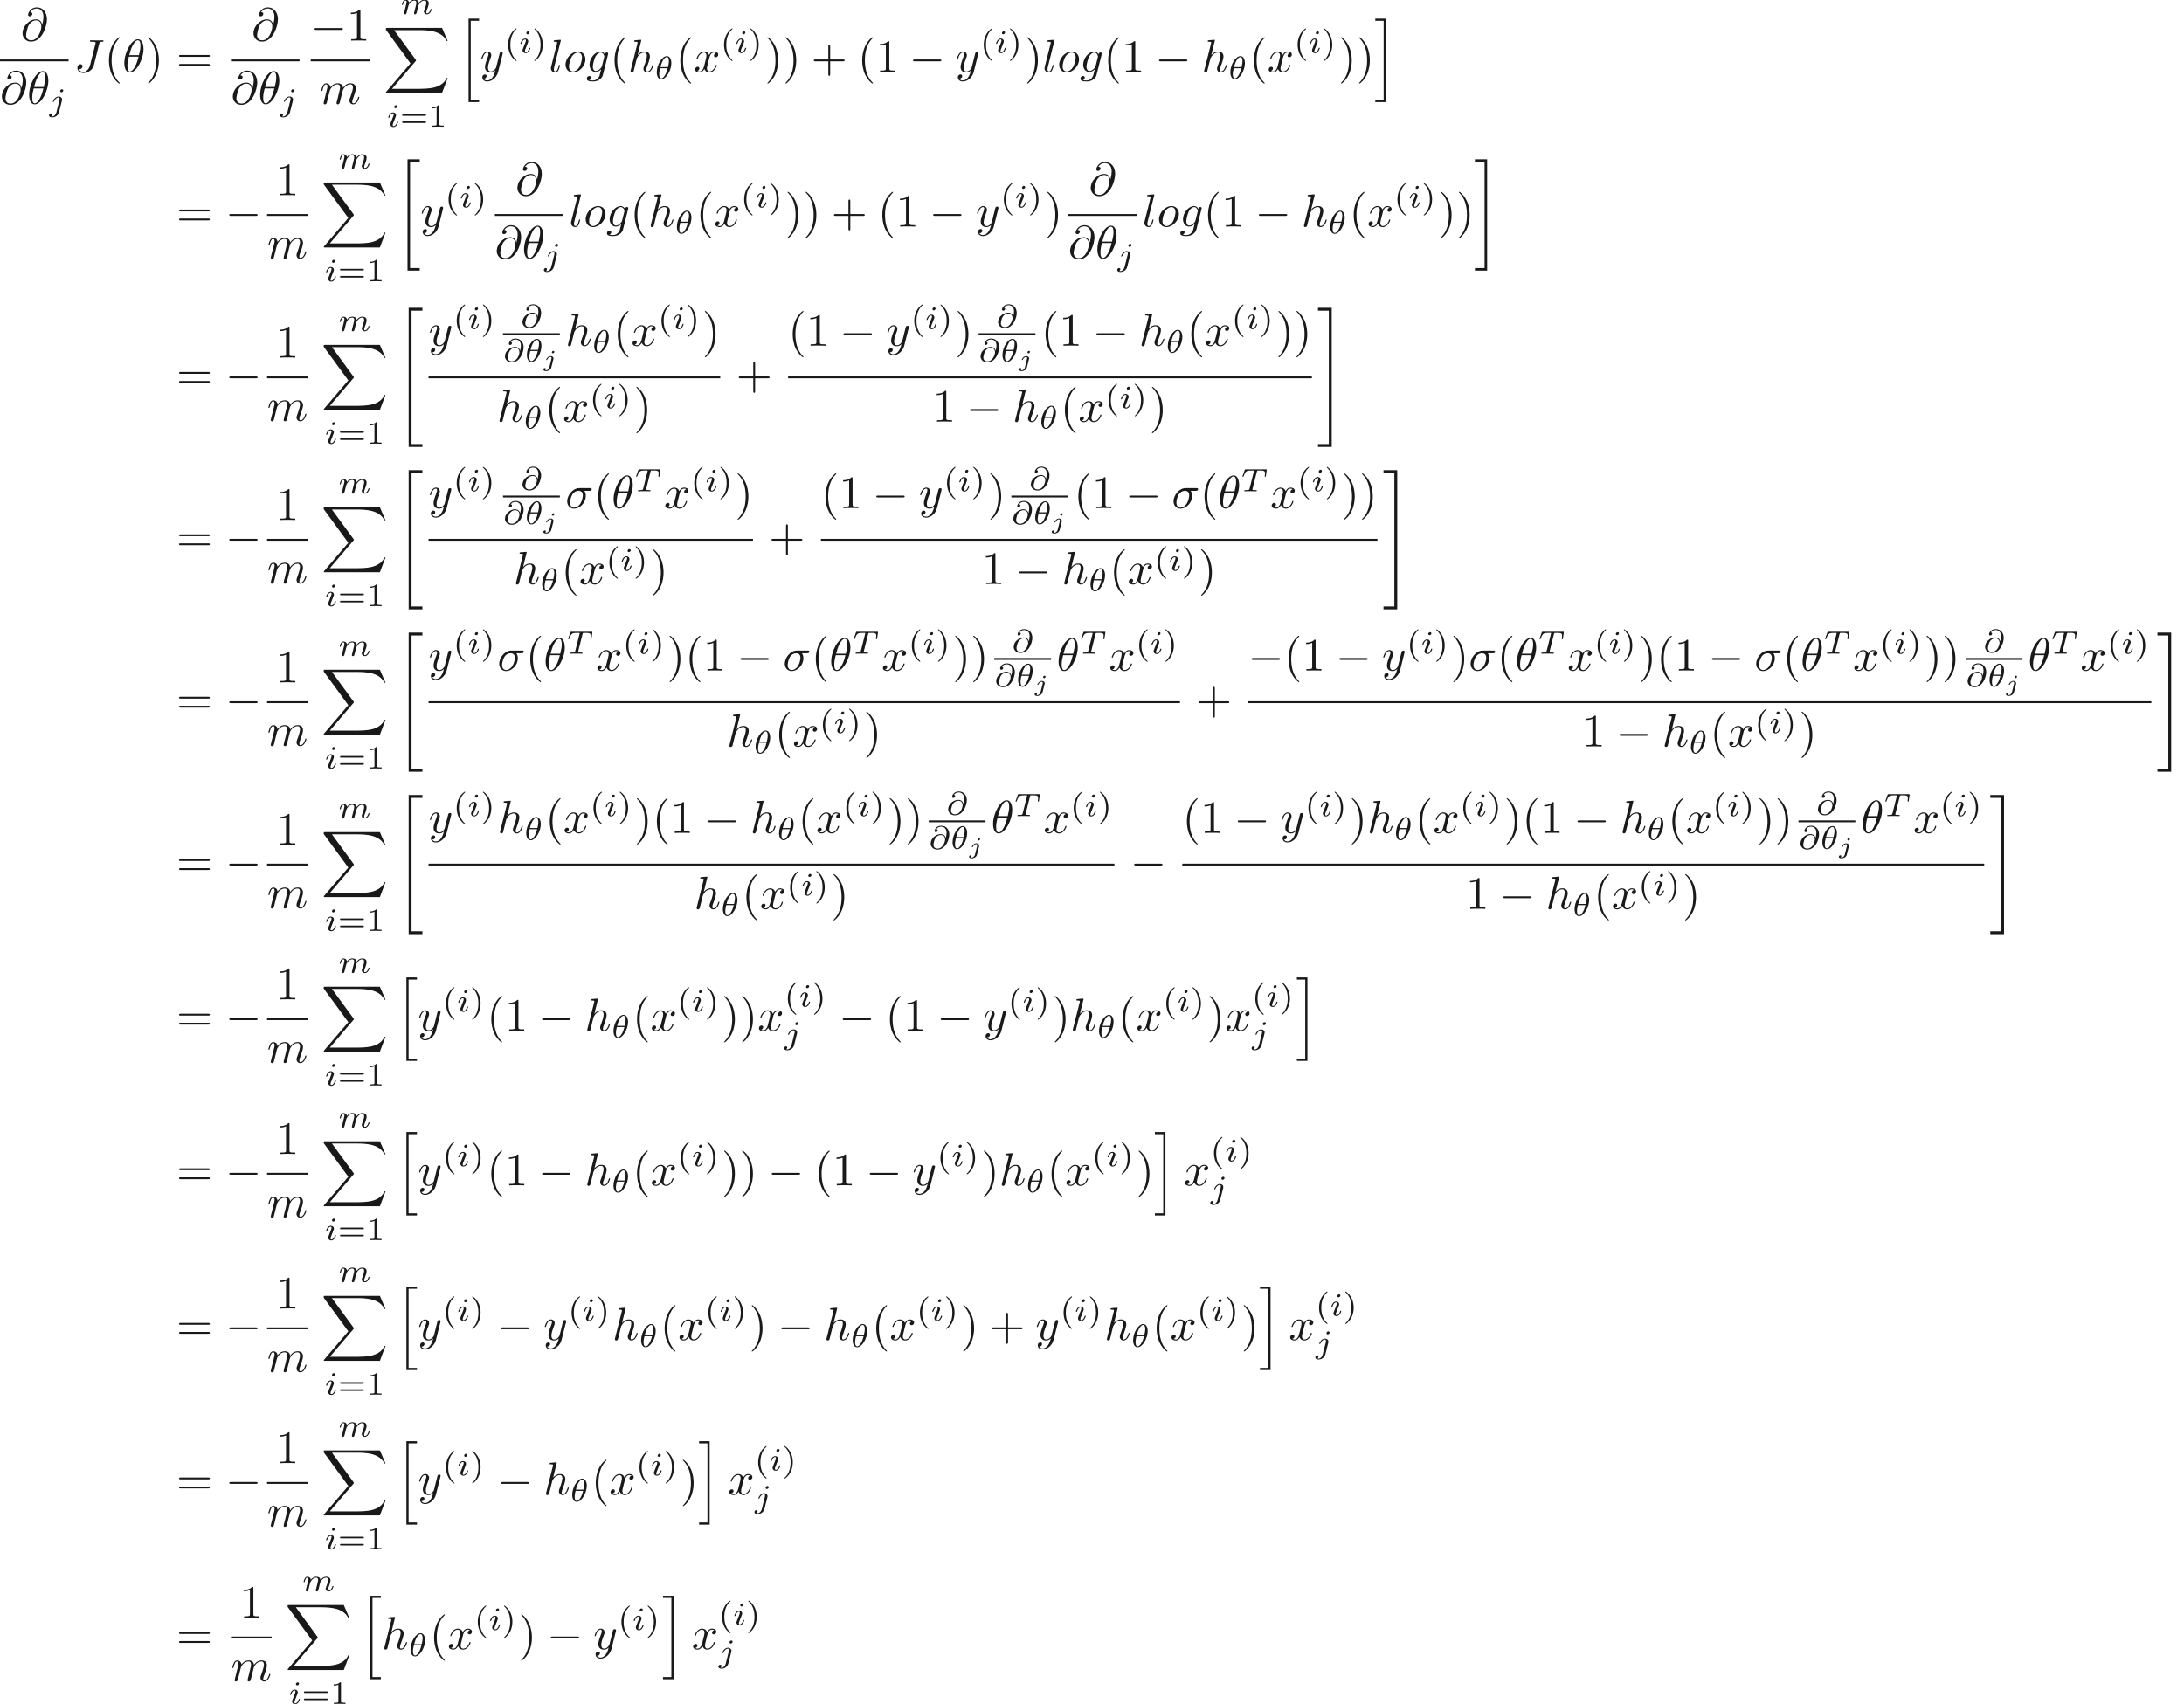 <ns0:svg xmlns:ns0="http://www.w3.org/2000/svg" xmlns:ns1="http://www.w3.org/1999/xlink" height="365.809pt" readme2tex:offset="0" version="1.1" viewBox="-70.804 -50.082 468.782 365.809" width="468.782pt" xmlns:readme2tex="http://github.com/leegao/readme2tex/">
<ns0:defs>
<ns0:path d="M2.476 -5.23C1.151 -4.296 0.802 -2.817 0.802 -1.75C0.802 -0.767 1.095 0.76 2.476 1.736C2.532 1.736 2.615 1.736 2.615 1.653C2.615 1.611 2.594 1.597 2.545 1.548C1.618 0.711 1.276 -0.474 1.276 -1.743C1.276 -3.626 1.995 -4.547 2.566 -5.063C2.594 -5.091 2.615 -5.112 2.615 -5.147C2.615 -5.23 2.532 -5.23 2.476 -5.23Z" id="g5-40" />
<ns0:path d="M0.628 -5.23C0.579 -5.23 0.495 -5.23 0.495 -5.147C0.495 -5.112 0.516 -5.091 0.558 -5.042C1.158 -4.491 1.827 -3.55 1.827 -1.75C1.827 -0.293 1.374 0.809 0.621 1.492C0.502 1.611 0.495 1.618 0.495 1.653S0.516 1.736 0.586 1.736C0.669 1.736 1.332 1.276 1.792 0.404C2.099 -0.174 2.301 -0.928 2.301 -1.743C2.301 -2.727 2.008 -4.254 0.628 -5.23Z" id="g5-41" />
<ns0:path d="M2.336 -4.435C2.336 -4.624 2.322 -4.631 2.127 -4.631C1.681 -4.191 1.046 -4.184 0.76 -4.184V-3.933C0.928 -3.933 1.388 -3.933 1.771 -4.129V-0.572C1.771 -0.342 1.771 -0.251 1.074 -0.251H0.809V0C0.934 -0.007 1.792 -0.028 2.05 -0.028C2.267 -0.028 3.145 -0.007 3.299 0V-0.251H3.034C2.336 -0.251 2.336 -0.342 2.336 -0.572V-4.435Z" id="g5-49" />
<ns0:path d="M5.356 -2.343C5.461 -2.343 5.621 -2.343 5.621 -2.518C5.621 -2.685 5.454 -2.685 5.363 -2.685H0.746C0.656 -2.685 0.488 -2.685 0.488 -2.518C0.488 -2.343 0.649 -2.343 0.753 -2.343H5.356ZM5.363 -0.809C5.454 -0.809 5.621 -0.809 5.621 -0.976C5.621 -1.151 5.461 -1.151 5.356 -1.151H0.753C0.649 -1.151 0.488 -1.151 0.488 -0.976C0.488 -0.809 0.656 -0.809 0.746 -0.809H5.363Z" id="g5-61" />
<ns0:path d="M2.491 23.502H5.111V22.954H3.039V0.149H5.111V-0.399H2.491V23.502Z" id="g6-20" />
<ns0:path d="M2.212 22.954H0.139V23.502H2.76V-0.399H0.139V0.149H2.212V22.954Z" id="g6-21" />
<ns0:path d="M2.74 29.479H5.689V28.862H3.357V0.219H5.689V-0.399H2.74V29.479Z" id="g6-34" />
<ns0:path d="M2.441 28.862H0.11V29.479H3.059V-0.399H0.11V0.219H2.441V28.862Z" id="g6-35" />
<ns0:path d="M12.613 13.948L13.818 10.76H13.569C13.181 11.796 12.125 12.473 10.979 12.772C10.77 12.822 9.793 13.081 7.88 13.081H1.873L6.944 7.133C7.014 7.054 7.034 7.024 7.034 6.974C7.034 6.954 7.034 6.924 6.964 6.824L2.321 0.478H7.781C9.116 0.478 10.022 0.618 10.112 0.638C10.65 0.717 11.517 0.887 12.304 1.385C12.553 1.544 13.23 1.993 13.569 2.8H13.818L12.613 0H0.837C0.608 0 0.598 0.01 0.568 0.07C0.558 0.1 0.558 0.289 0.558 0.399L5.828 7.611L0.667 13.659C0.568 13.778 0.568 13.828 0.568 13.838C0.568 13.948 0.658 13.948 0.837 13.948H12.613Z" id="g6-88" />
<ns0:path d="M2.252 17.524H4.513V17.056H2.72V0.07H4.513V-0.399H2.252V17.524Z" id="g6-104" />
<ns0:path d="M1.973 17.056H0.179V17.524H2.441V-0.399H0.179V0.07H1.973V17.056Z" id="g6-105" />
<ns0:path d="M3.298 2.391C3.298 2.361 3.298 2.341 3.128 2.172C1.883 0.917 1.564 -0.966 1.564 -2.491C1.564 -4.224 1.943 -5.958 3.168 -7.203C3.298 -7.323 3.298 -7.342 3.298 -7.372C3.298 -7.442 3.258 -7.472 3.198 -7.472C3.098 -7.472 2.202 -6.795 1.614 -5.529C1.106 -4.433 0.986 -3.328 0.986 -2.491C0.986 -1.714 1.096 -0.508 1.644 0.618C2.242 1.843 3.098 2.491 3.198 2.491C3.258 2.491 3.298 2.461 3.298 2.391Z" id="g4-40" />
<ns0:path d="M2.879 -2.491C2.879 -3.268 2.77 -4.473 2.222 -5.599C1.624 -6.824 0.767 -7.472 0.667 -7.472C0.608 -7.472 0.568 -7.432 0.568 -7.372C0.568 -7.342 0.568 -7.323 0.757 -7.143C1.733 -6.157 2.301 -4.573 2.301 -2.491C2.301 -0.787 1.933 0.966 0.697 2.222C0.568 2.341 0.568 2.361 0.568 2.391C0.568 2.451 0.608 2.491 0.667 2.491C0.767 2.491 1.664 1.813 2.252 0.548C2.76 -0.548 2.879 -1.654 2.879 -2.491Z" id="g4-41" />
<ns0:path d="M4.075 -2.291H6.854C6.994 -2.291 7.183 -2.291 7.183 -2.491S6.994 -2.69 6.854 -2.69H4.075V-5.479C4.075 -5.619 4.075 -5.808 3.875 -5.808S3.676 -5.619 3.676 -5.479V-2.69H0.887C0.747 -2.69 0.558 -2.69 0.558 -2.491S0.747 -2.291 0.887 -2.291H3.676V0.498C3.676 0.638 3.676 0.827 3.875 0.827S4.075 0.638 4.075 0.498V-2.291Z" id="g4-43" />
<ns0:path d="M2.929 -6.376C2.929 -6.615 2.929 -6.635 2.7 -6.635C2.082 -5.998 1.205 -5.998 0.887 -5.998V-5.689C1.086 -5.689 1.674 -5.689 2.192 -5.948V-0.787C2.192 -0.428 2.162 -0.309 1.265 -0.309H0.946V0C1.295 -0.03 2.162 -0.03 2.56 -0.03S3.826 -0.03 4.174 0V-0.309H3.856C2.959 -0.309 2.929 -0.418 2.929 -0.787V-6.376Z" id="g4-49" />
<ns0:path d="M6.844 -3.258C6.994 -3.258 7.183 -3.258 7.183 -3.457S6.994 -3.656 6.854 -3.656H0.887C0.747 -3.656 0.558 -3.656 0.558 -3.457S0.747 -3.258 0.897 -3.258H6.844ZM6.854 -1.325C6.994 -1.325 7.183 -1.325 7.183 -1.524S6.994 -1.724 6.844 -1.724H0.897C0.747 -1.724 0.558 -1.724 0.558 -1.524S0.747 -1.325 0.887 -1.325H6.854Z" id="g4-61" />
<ns0:path d="M6.565 -2.291C6.735 -2.291 6.914 -2.291 6.914 -2.491S6.735 -2.69 6.565 -2.69H1.176C1.006 -2.69 0.827 -2.69 0.827 -2.491S1.006 -2.291 1.176 -2.291H6.565Z" id="g0-0" />
<ns0:path d="M3.564 -3.396C3.564 -4.129 3.285 -4.91 2.601 -4.91C1.555 -4.91 0.439 -3.041 0.439 -1.444C0.439 -0.614 0.76 0.07 1.402 0.07C2.462 0.07 3.564 -1.834 3.564 -3.396ZM1.227 -2.545C1.583 -4.052 2.183 -4.714 2.594 -4.714C3.041 -4.714 3.041 -3.94 3.041 -3.808C3.041 -3.536 2.985 -3.131 2.838 -2.545H1.227ZM2.776 -2.294C2.58 -1.534 2.42 -1.158 2.211 -0.816C1.995 -0.453 1.716 -0.126 1.409 -0.126C1.025 -0.126 0.962 -0.656 0.962 -1.032C0.962 -1.492 1.095 -2.036 1.165 -2.294H2.776Z" id="g2-18" />
<ns0:path d="M3.661 -2.357C3.564 -2.762 3.25 -3.18 2.594 -3.18C1.618 -3.18 0.809 -2.448 0.558 -1.82C0.516 -1.702 0.418 -1.416 0.418 -1.137C0.418 -0.656 0.795 0.139 1.883 0.139C3.689 0.139 4.421 -2.113 4.421 -3.103C4.421 -4.296 3.64 -4.979 2.706 -4.979C1.569 -4.979 1.255 -4.073 1.255 -3.857C1.255 -3.801 1.29 -3.605 1.534 -3.605S1.925 -3.822 1.925 -3.989C1.925 -4.177 1.785 -4.24 1.653 -4.254C2.001 -4.777 2.573 -4.777 2.692 -4.777C3.215 -4.777 3.836 -4.449 3.836 -3.459C3.836 -3.159 3.801 -2.915 3.668 -2.357H3.661ZM1.897 -0.084C1.109 -0.084 1.018 -0.676 1.018 -0.893C1.018 -1.165 1.206 -1.848 1.276 -2.022C1.402 -2.343 1.834 -2.985 2.622 -2.985C3.299 -2.985 3.522 -2.455 3.522 -2.036C3.522 -1.569 3.068 -0.084 1.897 -0.084Z" id="g2-64" />
<ns0:path d="M3.389 -4.219C3.438 -4.421 3.452 -4.442 3.605 -4.456C3.64 -4.463 3.884 -4.463 4.024 -4.463C4.449 -4.463 4.631 -4.463 4.805 -4.407C5.119 -4.31 5.133 -4.108 5.133 -3.857C5.133 -3.745 5.133 -3.654 5.084 -3.292L5.07 -3.215C5.07 -3.145 5.119 -3.11 5.189 -3.11C5.293 -3.11 5.307 -3.173 5.321 -3.285L5.509 -4.617C5.509 -4.714 5.426 -4.714 5.3 -4.714H1.011C0.837 -4.714 0.823 -4.714 0.774 -4.568L0.335 -3.333C0.328 -3.306 0.3 -3.243 0.3 -3.208C0.3 -3.18 0.314 -3.11 0.418 -3.11C0.509 -3.11 0.523 -3.145 0.565 -3.278C0.969 -4.394 1.2 -4.463 2.26 -4.463H2.552C2.762 -4.463 2.769 -4.456 2.769 -4.394C2.769 -4.387 2.769 -4.352 2.741 -4.247L1.82 -0.579C1.757 -0.321 1.736 -0.251 1.004 -0.251C0.753 -0.251 0.69 -0.251 0.69 -0.098C0.69 -0.077 0.704 0 0.809 0C1.004 0 1.213 -0.021 1.409 -0.021S1.813 -0.028 2.008 -0.028S2.441 -0.028 2.636 -0.021C2.824 -0.014 3.034 0 3.222 0C3.278 0 3.382 0 3.382 -0.153C3.382 -0.251 3.313 -0.251 3.096 -0.251C2.964 -0.251 2.824 -0.258 2.692 -0.265C2.455 -0.286 2.441 -0.314 2.441 -0.398C2.441 -0.446 2.441 -0.46 2.469 -0.558L3.389 -4.219Z" id="g2-84" />
<ns0:path d="M2.26 -4.359C2.26 -4.47 2.176 -4.624 1.981 -4.624C1.792 -4.624 1.59 -4.442 1.59 -4.24C1.59 -4.122 1.681 -3.975 1.869 -3.975C2.071 -3.975 2.26 -4.17 2.26 -4.359ZM0.837 -0.816C0.809 -0.725 0.774 -0.642 0.774 -0.523C0.774 -0.195 1.053 0.07 1.437 0.07C2.134 0.07 2.441 -0.893 2.441 -0.997C2.441 -1.088 2.35 -1.088 2.329 -1.088C2.232 -1.088 2.225 -1.046 2.197 -0.969C2.036 -0.411 1.73 -0.126 1.458 -0.126C1.318 -0.126 1.283 -0.216 1.283 -0.37C1.283 -0.53 1.332 -0.663 1.395 -0.816C1.465 -1.004 1.541 -1.193 1.618 -1.374C1.681 -1.541 1.932 -2.176 1.96 -2.26C1.981 -2.329 2.001 -2.413 2.001 -2.483C2.001 -2.81 1.723 -3.075 1.339 -3.075C0.649 -3.075 0.328 -2.127 0.328 -2.008C0.328 -1.918 0.425 -1.918 0.446 -1.918C0.544 -1.918 0.551 -1.953 0.572 -2.029C0.753 -2.629 1.06 -2.88 1.318 -2.88C1.43 -2.88 1.492 -2.824 1.492 -2.636C1.492 -2.476 1.451 -2.371 1.276 -1.939L0.837 -0.816Z" id="g2-105" />
<ns0:path d="M3.062 -4.359C3.062 -4.477 2.971 -4.624 2.783 -4.624C2.58 -4.624 2.392 -4.428 2.392 -4.24C2.392 -4.129 2.476 -3.975 2.671 -3.975C2.859 -3.975 3.062 -4.156 3.062 -4.359ZM1.583 0.342C1.465 0.823 1.095 1.227 0.683 1.227C0.593 1.227 0.509 1.213 0.432 1.186C0.614 1.102 0.669 0.934 0.669 0.83C0.669 0.663 0.537 0.572 0.398 0.572C0.181 0.572 0 0.76 0 0.983C0 1.248 0.272 1.423 0.69 1.423S1.925 1.172 2.141 0.321L2.769 -2.176C2.79 -2.253 2.803 -2.315 2.803 -2.42C2.803 -2.803 2.476 -3.075 2.057 -3.075C1.283 -3.075 0.837 -2.106 0.837 -2.008C0.837 -1.918 0.934 -1.918 0.955 -1.918C1.039 -1.918 1.046 -1.939 1.095 -2.043C1.269 -2.448 1.632 -2.88 2.036 -2.88C2.211 -2.88 2.273 -2.762 2.273 -2.538C2.273 -2.462 2.26 -2.364 2.253 -2.329L1.583 0.342Z" id="g2-106" />
<ns0:path d="M3.027 -0.565C2.992 -0.425 2.929 -0.188 2.929 -0.153C2.929 0 3.055 0.07 3.166 0.07C3.292 0.07 3.403 -0.021 3.438 -0.084S3.529 -0.37 3.564 -0.516C3.599 -0.649 3.675 -0.969 3.717 -1.144C3.759 -1.297 3.801 -1.451 3.836 -1.611C3.912 -1.911 3.912 -1.925 4.052 -2.141C4.275 -2.483 4.624 -2.88 5.168 -2.88C5.558 -2.88 5.579 -2.559 5.579 -2.392C5.579 -1.974 5.279 -1.2 5.168 -0.907C5.091 -0.711 5.063 -0.649 5.063 -0.53C5.063 -0.16 5.37 0.07 5.726 0.07C6.423 0.07 6.73 -0.893 6.73 -0.997C6.73 -1.088 6.639 -1.088 6.618 -1.088C6.521 -1.088 6.514 -1.046 6.486 -0.969C6.325 -0.411 6.025 -0.126 5.746 -0.126C5.6 -0.126 5.572 -0.223 5.572 -0.37C5.572 -0.53 5.607 -0.621 5.733 -0.934C5.816 -1.151 6.102 -1.89 6.102 -2.28C6.102 -2.392 6.102 -2.685 5.844 -2.887C5.726 -2.978 5.523 -3.075 5.196 -3.075C4.568 -3.075 4.184 -2.664 3.961 -2.371C3.905 -2.964 3.41 -3.075 3.055 -3.075C2.476 -3.075 2.085 -2.72 1.876 -2.441C1.827 -2.922 1.416 -3.075 1.13 -3.075C0.83 -3.075 0.669 -2.859 0.579 -2.699C0.425 -2.441 0.328 -2.043 0.328 -2.008C0.328 -1.918 0.425 -1.918 0.446 -1.918C0.544 -1.918 0.551 -1.939 0.6 -2.127C0.704 -2.538 0.837 -2.88 1.109 -2.88C1.29 -2.88 1.339 -2.727 1.339 -2.538C1.339 -2.406 1.276 -2.148 1.227 -1.96S1.109 -1.485 1.074 -1.332L0.851 -0.439C0.823 -0.349 0.781 -0.174 0.781 -0.153C0.781 0 0.907 0.07 1.018 0.07C1.144 0.07 1.255 -0.021 1.29 -0.084S1.381 -0.37 1.416 -0.516C1.451 -0.649 1.527 -0.969 1.569 -1.144C1.611 -1.297 1.653 -1.451 1.688 -1.611C1.764 -1.897 1.778 -1.953 1.981 -2.239C2.176 -2.518 2.504 -2.88 3.027 -2.88C3.431 -2.88 3.438 -2.525 3.438 -2.392C3.438 -2.218 3.417 -2.127 3.32 -1.736L3.027 -0.565Z" id="g2-109" />
<ns0:path d="M2.54 -3.108C2.54 -3.223 2.456 -3.323 2.321 -3.323C2.167 -3.323 2.012 -3.173 2.012 -3.024C2.012 -2.904 2.107 -2.809 2.232 -2.809C2.401 -2.809 2.54 -2.969 2.54 -3.108ZM1.455 0.224C1.36 0.603 1.046 0.852 0.742 0.852C0.658 0.852 0.603 0.837 0.563 0.827C0.682 0.757 0.717 0.628 0.717 0.563C0.717 0.478 0.658 0.359 0.493 0.359C0.324 0.359 0.184 0.513 0.184 0.677C0.184 0.892 0.408 1.021 0.747 1.021S1.733 0.847 1.888 0.229L2.336 -1.554C2.346 -1.604 2.361 -1.649 2.361 -1.719C2.361 -2.002 2.097 -2.202 1.748 -2.202C1.146 -2.202 0.777 -1.529 0.777 -1.43C0.777 -1.36 0.857 -1.36 0.882 -1.36C0.956 -1.36 0.966 -1.38 0.991 -1.43C1.22 -1.918 1.559 -2.032 1.729 -2.032C1.928 -2.032 1.938 -1.853 1.938 -1.768C1.938 -1.699 1.933 -1.679 1.923 -1.639L1.455 0.224Z" id="g3-106" />
<ns0:path d="M4.533 -4.981C4.533 -5.639 4.354 -7.024 3.337 -7.024C1.953 -7.024 0.418 -4.214 0.418 -1.933C0.418 -0.996 0.707 0.11 1.614 0.11C3.019 0.11 4.533 -2.75 4.533 -4.981ZM1.474 -3.616C1.644 -4.254 1.843 -5.051 2.242 -5.758C2.511 -6.247 2.879 -6.804 3.328 -6.804C3.816 -6.804 3.875 -6.167 3.875 -5.599C3.875 -5.111 3.796 -4.603 3.557 -3.616H1.474ZM3.467 -3.298C3.357 -2.839 3.148 -1.993 2.77 -1.275C2.421 -0.598 2.042 -0.11 1.614 -0.11C1.285 -0.11 1.076 -0.399 1.076 -1.325C1.076 -1.743 1.136 -2.321 1.395 -3.298H3.467Z" id="g1-18" />
<ns0:path d="M5.161 -3.716C5.29 -3.716 5.649 -3.716 5.649 -4.055C5.649 -4.294 5.44 -4.294 5.26 -4.294H2.989C1.484 -4.294 0.379 -2.65 0.379 -1.465C0.379 -0.588 0.966 0.11 1.873 0.11C3.049 0.11 4.374 -1.096 4.374 -2.63C4.374 -2.8 4.374 -3.278 4.065 -3.716H5.161ZM1.883 -0.11C1.395 -0.11 0.996 -0.468 0.996 -1.186C0.996 -1.484 1.116 -2.301 1.465 -2.889C1.883 -3.577 2.481 -3.716 2.819 -3.716C3.656 -3.716 3.736 -3.059 3.736 -2.75C3.736 -2.281 3.537 -1.465 3.198 -0.956C2.809 -0.369 2.271 -0.11 1.883 -0.11Z" id="g1-27" />
<ns0:path d="M4.613 -3.377C4.513 -3.995 4.105 -4.553 3.328 -4.553C2.72 -4.553 2.072 -4.394 1.295 -3.616C0.468 -2.79 0.399 -1.863 0.399 -1.554C0.399 -0.936 0.837 0.219 2.232 0.219C4.603 0.219 5.639 -3.128 5.639 -4.553C5.639 -6.137 4.712 -7.133 3.487 -7.133C2.042 -7.133 1.584 -5.838 1.584 -5.559C1.584 -5.42 1.664 -5.21 1.963 -5.21C2.291 -5.21 2.501 -5.509 2.501 -5.738C2.501 -6.087 2.192 -6.087 2.032 -6.087C2.471 -6.824 3.178 -6.884 3.467 -6.884C4.194 -6.884 4.892 -6.366 4.892 -5.081C4.892 -4.692 4.832 -4.184 4.623 -3.377H4.613ZM2.262 -0.06C1.166 -0.06 1.166 -1.086 1.166 -1.186C1.166 -1.455 1.415 -2.849 1.823 -3.447C2.222 -4.015 2.71 -4.334 3.328 -4.334C4.413 -4.334 4.433 -3.218 4.433 -3.019C4.433 -2.301 3.796 -0.06 2.262 -0.06Z" id="g1-64" />
<ns0:path d="M5.39 -6.077C5.469 -6.406 5.489 -6.496 6.037 -6.496C6.197 -6.496 6.306 -6.496 6.306 -6.685C6.306 -6.775 6.247 -6.804 6.167 -6.804C5.918 -6.804 5.31 -6.775 5.061 -6.775C4.732 -6.775 3.925 -6.804 3.597 -6.804C3.507 -6.804 3.387 -6.804 3.387 -6.605C3.387 -6.496 3.467 -6.496 3.726 -6.496C3.955 -6.496 4.055 -6.496 4.304 -6.476C4.543 -6.446 4.613 -6.416 4.613 -6.276C4.613 -6.217 4.593 -6.147 4.573 -6.067L3.427 -1.494C3.188 -0.528 2.511 0 1.993 0C1.733 0 1.205 -0.1 1.046 -0.618C1.076 -0.608 1.146 -0.608 1.166 -0.608C1.554 -0.608 1.813 -0.946 1.813 -1.245C1.813 -1.564 1.544 -1.664 1.375 -1.664C1.196 -1.664 0.707 -1.544 0.707 -0.867C0.707 -0.249 1.235 0.219 2.022 0.219C2.939 0.219 3.975 -0.438 4.224 -1.425L5.39 -6.077Z" id="g1-74" />
<ns0:path d="M4.692 -3.756C4.702 -3.816 4.722 -3.866 4.722 -3.935C4.722 -4.105 4.603 -4.204 4.433 -4.204C4.334 -4.204 4.065 -4.134 4.025 -3.776C3.846 -4.144 3.497 -4.403 3.098 -4.403C1.963 -4.403 0.727 -3.009 0.727 -1.574C0.727 -0.588 1.335 0 2.052 0C2.64 0 3.108 -0.468 3.208 -0.578L3.218 -0.568C3.009 0.319 2.889 0.727 2.889 0.747C2.849 0.837 2.511 1.823 1.455 1.823C1.265 1.823 0.936 1.813 0.658 1.724C0.956 1.634 1.066 1.375 1.066 1.205C1.066 1.046 0.956 0.857 0.687 0.857C0.468 0.857 0.149 1.036 0.149 1.435C0.149 1.843 0.518 2.042 1.474 2.042C2.72 2.042 3.437 1.265 3.587 0.667L4.692 -3.756ZM3.397 -1.275C3.337 -1.016 3.108 -0.767 2.889 -0.578C2.68 -0.399 2.371 -0.219 2.082 -0.219C1.584 -0.219 1.435 -0.737 1.435 -1.136C1.435 -1.614 1.724 -2.79 1.993 -3.298C2.262 -3.786 2.69 -4.184 3.108 -4.184C3.766 -4.184 3.905 -3.377 3.905 -3.328S3.885 -3.218 3.875 -3.178L3.397 -1.275Z" id="g1-103" />
<ns0:path d="M2.859 -6.804C2.859 -6.814 2.859 -6.914 2.73 -6.914C2.501 -6.914 1.773 -6.834 1.514 -6.814C1.435 -6.804 1.325 -6.795 1.325 -6.615C1.325 -6.496 1.415 -6.496 1.564 -6.496C2.042 -6.496 2.062 -6.426 2.062 -6.326L2.032 -6.127L0.588 -0.389C0.548 -0.249 0.548 -0.229 0.548 -0.169C0.548 0.06 0.747 0.11 0.837 0.11C0.996 0.11 1.156 -0.01 1.205 -0.149L1.395 -0.907L1.614 -1.803C1.674 -2.022 1.733 -2.242 1.783 -2.471C1.803 -2.531 1.883 -2.859 1.893 -2.919C1.923 -3.009 2.232 -3.567 2.57 -3.836C2.79 -3.995 3.098 -4.184 3.527 -4.184S4.065 -3.846 4.065 -3.487C4.065 -2.949 3.686 -1.863 3.447 -1.255C3.367 -1.026 3.318 -0.907 3.318 -0.707C3.318 -0.239 3.666 0.11 4.134 0.11C5.071 0.11 5.44 -1.345 5.44 -1.425C5.44 -1.524 5.35 -1.524 5.32 -1.524C5.22 -1.524 5.22 -1.494 5.171 -1.345C5.021 -0.817 4.702 -0.11 4.154 -0.11C3.985 -0.11 3.915 -0.209 3.915 -0.438C3.915 -0.687 4.005 -0.927 4.095 -1.146C4.254 -1.574 4.702 -2.76 4.702 -3.337C4.702 -3.985 4.304 -4.403 3.557 -4.403C2.929 -4.403 2.451 -4.095 2.082 -3.636L2.859 -6.804Z" id="g1-104" />
<ns0:path d="M2.57 -6.804C2.57 -6.814 2.57 -6.914 2.441 -6.914C2.212 -6.914 1.484 -6.834 1.225 -6.814C1.146 -6.804 1.036 -6.795 1.036 -6.605C1.036 -6.496 1.136 -6.496 1.285 -6.496C1.763 -6.496 1.773 -6.406 1.773 -6.326L1.743 -6.127L0.488 -1.146C0.458 -1.036 0.438 -0.966 0.438 -0.807C0.438 -0.239 0.877 0.11 1.345 0.11C1.674 0.11 1.923 -0.09 2.092 -0.448C2.271 -0.827 2.391 -1.405 2.391 -1.425C2.391 -1.524 2.301 -1.524 2.271 -1.524C2.172 -1.524 2.162 -1.484 2.132 -1.345C1.963 -0.697 1.773 -0.11 1.375 -0.11C1.076 -0.11 1.076 -0.428 1.076 -0.568C1.076 -0.807 1.086 -0.857 1.136 -1.046L2.57 -6.804Z" id="g1-108" />
<ns0:path d="M0.877 -0.588C0.847 -0.438 0.787 -0.209 0.787 -0.159C0.787 0.02 0.927 0.11 1.076 0.11C1.196 0.11 1.375 0.03 1.445 -0.169C1.455 -0.189 1.574 -0.658 1.634 -0.907L1.853 -1.803C1.913 -2.022 1.973 -2.242 2.022 -2.471C2.062 -2.64 2.142 -2.929 2.152 -2.969C2.301 -3.278 2.829 -4.184 3.776 -4.184C4.224 -4.184 4.314 -3.816 4.314 -3.487C4.314 -3.238 4.244 -2.959 4.164 -2.66L3.885 -1.504L3.686 -0.747C3.646 -0.548 3.557 -0.209 3.557 -0.159C3.557 0.02 3.696 0.11 3.846 0.11C4.154 0.11 4.214 -0.139 4.294 -0.458C4.433 -1.016 4.802 -2.471 4.892 -2.859C4.922 -2.989 5.45 -4.184 6.535 -4.184C6.964 -4.184 7.073 -3.846 7.073 -3.487C7.073 -2.919 6.655 -1.783 6.456 -1.255C6.366 -1.016 6.326 -0.907 6.326 -0.707C6.326 -0.239 6.675 0.11 7.143 0.11C8.08 0.11 8.448 -1.345 8.448 -1.425C8.448 -1.524 8.359 -1.524 8.329 -1.524C8.229 -1.524 8.229 -1.494 8.179 -1.345C8.03 -0.817 7.711 -0.11 7.163 -0.11C6.994 -0.11 6.924 -0.209 6.924 -0.438C6.924 -0.687 7.014 -0.927 7.103 -1.146C7.293 -1.664 7.711 -2.77 7.711 -3.337C7.711 -3.985 7.313 -4.403 6.565 -4.403S5.31 -3.965 4.941 -3.437C4.932 -3.567 4.902 -3.905 4.623 -4.144C4.374 -4.354 4.055 -4.403 3.806 -4.403C2.909 -4.403 2.421 -3.766 2.252 -3.537C2.202 -4.105 1.783 -4.403 1.335 -4.403C0.877 -4.403 0.687 -4.015 0.598 -3.836C0.418 -3.487 0.289 -2.899 0.289 -2.869C0.289 -2.77 0.389 -2.77 0.408 -2.77C0.508 -2.77 0.518 -2.78 0.578 -2.999C0.747 -3.706 0.946 -4.184 1.305 -4.184C1.465 -4.184 1.614 -4.105 1.614 -3.726C1.614 -3.517 1.584 -3.407 1.455 -2.889L0.877 -0.588Z" id="g1-109" />
<ns0:path d="M4.672 -2.72C4.672 -3.756 3.975 -4.403 3.078 -4.403C1.743 -4.403 0.408 -2.989 0.408 -1.574C0.408 -0.588 1.076 0.11 2.002 0.11C3.328 0.11 4.672 -1.265 4.672 -2.72ZM2.012 -0.11C1.584 -0.11 1.146 -0.418 1.146 -1.196C1.146 -1.684 1.405 -2.76 1.724 -3.268C2.222 -4.035 2.79 -4.184 3.068 -4.184C3.646 -4.184 3.945 -3.706 3.945 -3.108C3.945 -2.72 3.746 -1.674 3.367 -1.026C3.019 -0.448 2.471 -0.11 2.012 -0.11Z" id="g1-111" />
<ns0:path d="M3.328 -3.009C3.387 -3.268 3.616 -4.184 4.314 -4.184C4.364 -4.184 4.603 -4.184 4.812 -4.055C4.533 -4.005 4.334 -3.756 4.334 -3.517C4.334 -3.357 4.443 -3.168 4.712 -3.168C4.932 -3.168 5.25 -3.347 5.25 -3.746C5.25 -4.264 4.663 -4.403 4.324 -4.403C3.746 -4.403 3.397 -3.875 3.278 -3.646C3.029 -4.304 2.491 -4.403 2.202 -4.403C1.166 -4.403 0.598 -3.118 0.598 -2.869C0.598 -2.77 0.697 -2.77 0.717 -2.77C0.797 -2.77 0.827 -2.79 0.847 -2.879C1.186 -3.935 1.843 -4.184 2.182 -4.184C2.371 -4.184 2.72 -4.095 2.72 -3.517C2.72 -3.208 2.55 -2.54 2.182 -1.146C2.022 -0.528 1.674 -0.11 1.235 -0.11C1.176 -0.11 0.946 -0.11 0.737 -0.239C0.986 -0.289 1.205 -0.498 1.205 -0.777C1.205 -1.046 0.986 -1.126 0.837 -1.126C0.538 -1.126 0.289 -0.867 0.289 -0.548C0.289 -0.09 0.787 0.11 1.225 0.11C1.883 0.11 2.242 -0.588 2.271 -0.648C2.391 -0.279 2.75 0.11 3.347 0.11C4.374 0.11 4.941 -1.176 4.941 -1.425C4.941 -1.524 4.852 -1.524 4.822 -1.524C4.732 -1.524 4.712 -1.484 4.692 -1.415C4.364 -0.349 3.686 -0.11 3.367 -0.11C2.979 -0.11 2.819 -0.428 2.819 -0.767C2.819 -0.986 2.879 -1.205 2.989 -1.644L3.328 -3.009Z" id="g1-120" />
<ns0:path d="M4.842 -3.796C4.882 -3.935 4.882 -3.955 4.882 -4.025C4.882 -4.204 4.742 -4.294 4.593 -4.294C4.493 -4.294 4.334 -4.234 4.244 -4.085C4.224 -4.035 4.144 -3.726 4.105 -3.547C4.035 -3.288 3.965 -3.019 3.905 -2.75L3.457 -0.956C3.417 -0.807 2.989 -0.11 2.331 -0.11C1.823 -0.11 1.714 -0.548 1.714 -0.917C1.714 -1.375 1.883 -1.993 2.222 -2.869C2.381 -3.278 2.421 -3.387 2.421 -3.587C2.421 -4.035 2.102 -4.403 1.604 -4.403C0.658 -4.403 0.289 -2.959 0.289 -2.869C0.289 -2.77 0.389 -2.77 0.408 -2.77C0.508 -2.77 0.518 -2.79 0.568 -2.949C0.837 -3.885 1.235 -4.184 1.574 -4.184C1.654 -4.184 1.823 -4.184 1.823 -3.866C1.823 -3.616 1.724 -3.357 1.654 -3.168C1.255 -2.112 1.076 -1.544 1.076 -1.076C1.076 -0.189 1.704 0.11 2.291 0.11C2.68 0.11 3.019 -0.06 3.298 -0.339C3.168 0.179 3.049 0.667 2.65 1.196C2.391 1.534 2.012 1.823 1.554 1.823C1.415 1.823 0.966 1.793 0.797 1.405C0.956 1.405 1.086 1.405 1.225 1.285C1.325 1.196 1.425 1.066 1.425 0.877C1.425 0.568 1.156 0.528 1.056 0.528C0.827 0.528 0.498 0.687 0.498 1.176C0.498 1.674 0.936 2.042 1.554 2.042C2.58 2.042 3.606 1.136 3.885 0.01L4.842 -3.796Z" id="g1-121" />
</ns0:defs>
<ns0:g fill-opacity="0.9" id="page1">
<ns0:use x="-66.367" y="-41.366" ns1:href="#g1-64" />
<ns0:rect height="0.398" width="14.717" x="-70.804" y="-37.316" />
<ns0:use x="-70.804" y="-27.792" ns1:href="#g1-64" />
<ns0:use x="-64.962" y="-27.792" ns1:href="#g1-18" />
<ns0:use x="-60.285" y="-26.298" ns1:href="#g2-106" />
<ns0:use x="-54.892" y="-34.626" ns1:href="#g1-74" />
<ns0:use x="-48.409" y="-34.626" ns1:href="#g4-40" />
<ns0:use x="-44.535" y="-34.626" ns1:href="#g1-18" />
<ns0:use x="-39.581" y="-34.626" ns1:href="#g4-41" />
<ns0:use x="-32.939" y="-34.626" ns1:href="#g4-61" />
<ns0:use x="-16.79" y="-41.366" ns1:href="#g1-64" />
<ns0:rect height="0.398" width="14.717" x="-21.228" y="-37.316" />
<ns0:use x="-21.228" y="-27.792" ns1:href="#g1-64" />
<ns0:use x="-15.385" y="-27.792" ns1:href="#g1-18" />
<ns0:use x="-10.708" y="-26.298" ns1:href="#g2-106" />
<ns0:use x="-4.119" y="-41.366" ns1:href="#g0-0" />
<ns0:use x="3.63" y="-41.366" ns1:href="#g4-49" />
<ns0:rect height="0.398" width="12.73" x="-4.119" y="-37.316" />
<ns0:use x="-2.128" y="-27.792" ns1:href="#g1-109" />
<ns0:use x="15.127" y="-47.08" ns1:href="#g2-109" />
<ns0:use x="11.467" y="-44.091" ns1:href="#g6-88" />
<ns0:use x="12.209" y="-22.872" ns1:href="#g2-105" />
<ns0:use x="15.028" y="-22.872" ns1:href="#g5-61" />
<ns0:use x="21.144" y="-22.872" ns1:href="#g5-49" />
<ns0:use x="27.518" y="-45.685" ns1:href="#g6-104" />
<ns0:use x="32.222" y="-34.626" ns1:href="#g1-121" />
<ns0:use x="37.464" y="-38.74" ns1:href="#g5-40" />
<ns0:use x="40.578" y="-38.74" ns1:href="#g2-105" />
<ns0:use x="43.396" y="-38.74" ns1:href="#g5-41" />
<ns0:use x="47.008" y="-34.626" ns1:href="#g1-108" />
<ns0:use x="50.176" y="-34.626" ns1:href="#g1-111" />
<ns0:use x="55.006" y="-34.626" ns1:href="#g1-103" />
<ns0:use x="60.115" y="-34.626" ns1:href="#g4-40" />
<ns0:use x="63.989" y="-34.626" ns1:href="#g1-104" />
<ns0:use x="69.729" y="-33.132" ns1:href="#g2-18" />
<ns0:use x="74.237" y="-34.626" ns1:href="#g4-40" />
<ns0:use x="78.111" y="-34.626" ns1:href="#g1-120" />
<ns0:use x="83.805" y="-38.74" ns1:href="#g5-40" />
<ns0:use x="86.918" y="-38.74" ns1:href="#g2-105" />
<ns0:use x="89.737" y="-38.74" ns1:href="#g5-41" />
<ns0:use x="93.349" y="-34.626" ns1:href="#g4-41" />
<ns0:use x="97.223" y="-34.626" ns1:href="#g4-41" />
<ns0:use x="103.311" y="-34.626" ns1:href="#g4-43" />
<ns0:use x="113.274" y="-34.626" ns1:href="#g4-40" />
<ns0:use x="117.148" y="-34.626" ns1:href="#g4-49" />
<ns0:use x="124.343" y="-34.626" ns1:href="#g0-0" />
<ns0:use x="134.306" y="-34.626" ns1:href="#g1-121" />
<ns0:use x="139.548" y="-38.74" ns1:href="#g5-40" />
<ns0:use x="142.661" y="-38.74" ns1:href="#g2-105" />
<ns0:use x="145.48" y="-38.74" ns1:href="#g5-41" />
<ns0:use x="149.091" y="-34.626" ns1:href="#g4-41" />
<ns0:use x="152.966" y="-34.626" ns1:href="#g1-108" />
<ns0:use x="156.134" y="-34.626" ns1:href="#g1-111" />
<ns0:use x="160.964" y="-34.626" ns1:href="#g1-103" />
<ns0:use x="166.073" y="-34.626" ns1:href="#g4-40" />
<ns0:use x="169.947" y="-34.626" ns1:href="#g4-49" />
<ns0:use x="177.143" y="-34.626" ns1:href="#g0-0" />
<ns0:use x="187.105" y="-34.626" ns1:href="#g1-104" />
<ns0:use x="192.845" y="-33.132" ns1:href="#g2-18" />
<ns0:use x="197.353" y="-34.626" ns1:href="#g4-40" />
<ns0:use x="201.227" y="-34.626" ns1:href="#g1-120" />
<ns0:use x="206.921" y="-38.74" ns1:href="#g5-40" />
<ns0:use x="210.034" y="-38.74" ns1:href="#g2-105" />
<ns0:use x="212.853" y="-38.74" ns1:href="#g5-41" />
<ns0:use x="216.464" y="-34.626" ns1:href="#g4-41" />
<ns0:use x="220.339" y="-34.626" ns1:href="#g4-41" />
<ns0:use x="224.213" y="-45.685" ns1:href="#g6-105" />
<ns0:use x="-32.939" y="-1.438" ns1:href="#g4-61" />
<ns0:use x="-22.423" y="-1.438" ns1:href="#g0-0" />
<ns0:use x="-11.596" y="-8.178" ns1:href="#g4-49" />
<ns0:rect height="0.398" width="8.747" x="-13.479" y="-4.128" />
<ns0:use x="-13.479" y="5.396" ns1:href="#g1-109" />
<ns0:use x="1.785" y="-13.891" ns1:href="#g2-109" />
<ns0:use x="-1.876" y="-10.903" ns1:href="#g6-88" />
<ns0:use x="-1.133" y="10.316" ns1:href="#g2-105" />
<ns0:use x="1.685" y="10.316" ns1:href="#g5-61" />
<ns0:use x="7.801" y="10.316" ns1:href="#g5-49" />
<ns0:use x="14.175" y="-15.486" ns1:href="#g6-20" />
<ns0:use x="19.433" y="-1.438" ns1:href="#g1-121" />
<ns0:use x="24.675" y="-5.552" ns1:href="#g5-40" />
<ns0:use x="27.789" y="-5.552" ns1:href="#g2-105" />
<ns0:use x="30.607" y="-5.552" ns1:href="#g5-41" />
<ns0:use x="39.852" y="-8.178" ns1:href="#g1-64" />
<ns0:rect height="0.398" width="14.717" x="35.414" y="-4.128" />
<ns0:use x="35.414" y="5.396" ns1:href="#g1-64" />
<ns0:use x="41.257" y="5.396" ns1:href="#g1-18" />
<ns0:use x="45.934" y="6.89" ns1:href="#g2-106" />
<ns0:use x="51.327" y="-1.438" ns1:href="#g1-108" />
<ns0:use x="54.496" y="-1.438" ns1:href="#g1-111" />
<ns0:use x="59.325" y="-1.438" ns1:href="#g1-103" />
<ns0:use x="64.434" y="-1.438" ns1:href="#g4-40" />
<ns0:use x="68.309" y="-1.438" ns1:href="#g1-104" />
<ns0:use x="74.049" y="0.056" ns1:href="#g2-18" />
<ns0:use x="78.556" y="-1.438" ns1:href="#g4-40" />
<ns0:use x="82.431" y="-1.438" ns1:href="#g1-120" />
<ns0:use x="88.125" y="-5.552" ns1:href="#g5-40" />
<ns0:use x="91.238" y="-5.552" ns1:href="#g2-105" />
<ns0:use x="94.057" y="-5.552" ns1:href="#g5-41" />
<ns0:use x="97.668" y="-1.438" ns1:href="#g4-41" />
<ns0:use x="101.542" y="-1.438" ns1:href="#g4-41" />
<ns0:use x="107.631" y="-1.438" ns1:href="#g4-43" />
<ns0:use x="117.593" y="-1.438" ns1:href="#g4-40" />
<ns0:use x="121.468" y="-1.438" ns1:href="#g4-49" />
<ns0:use x="128.663" y="-1.438" ns1:href="#g0-0" />
<ns0:use x="138.625" y="-1.438" ns1:href="#g1-121" />
<ns0:use x="143.867" y="-5.552" ns1:href="#g5-40" />
<ns0:use x="146.981" y="-5.552" ns1:href="#g2-105" />
<ns0:use x="149.799" y="-5.552" ns1:href="#g5-41" />
<ns0:use x="153.411" y="-1.438" ns1:href="#g4-41" />
<ns0:use x="162.918" y="-8.178" ns1:href="#g1-64" />
<ns0:rect height="0.398" width="14.717" x="158.481" y="-4.128" />
<ns0:use x="158.481" y="5.396" ns1:href="#g1-64" />
<ns0:use x="164.323" y="5.396" ns1:href="#g1-18" />
<ns0:use x="169" y="6.89" ns1:href="#g2-106" />
<ns0:use x="174.394" y="-1.438" ns1:href="#g1-108" />
<ns0:use x="177.562" y="-1.438" ns1:href="#g1-111" />
<ns0:use x="182.392" y="-1.438" ns1:href="#g1-103" />
<ns0:use x="187.501" y="-1.438" ns1:href="#g4-40" />
<ns0:use x="191.375" y="-1.438" ns1:href="#g4-49" />
<ns0:use x="198.57" y="-1.438" ns1:href="#g0-0" />
<ns0:use x="208.533" y="-1.438" ns1:href="#g1-104" />
<ns0:use x="214.273" y="0.056" ns1:href="#g2-18" />
<ns0:use x="218.78" y="-1.438" ns1:href="#g4-40" />
<ns0:use x="222.655" y="-1.438" ns1:href="#g1-120" />
<ns0:use x="228.349" y="-5.552" ns1:href="#g5-40" />
<ns0:use x="231.462" y="-5.552" ns1:href="#g2-105" />
<ns0:use x="234.281" y="-5.552" ns1:href="#g5-41" />
<ns0:use x="237.892" y="-1.438" ns1:href="#g4-41" />
<ns0:use x="241.767" y="-1.438" ns1:href="#g4-41" />
<ns0:use x="245.641" y="-15.486" ns1:href="#g6-21" />
<ns0:use x="-32.939" y="33.429" ns1:href="#g4-61" />
<ns0:use x="-22.423" y="33.429" ns1:href="#g0-0" />
<ns0:use x="-11.596" y="26.689" ns1:href="#g4-49" />
<ns0:rect height="0.398" width="8.747" x="-13.479" y="30.739" />
<ns0:use x="-13.479" y="40.263" ns1:href="#g1-109" />
<ns0:use x="1.785" y="20.976" ns1:href="#g2-109" />
<ns0:use x="-1.876" y="23.965" ns1:href="#g6-88" />
<ns0:use x="-1.133" y="45.184" ns1:href="#g2-105" />
<ns0:use x="1.685" y="45.184" ns1:href="#g5-61" />
<ns0:use x="7.801" y="45.184" ns1:href="#g5-49" />
<ns0:use x="14.175" y="16.393" ns1:href="#g6-34" />
<ns0:use x="21.182" y="24.144" ns1:href="#g1-121" />
<ns0:use x="26.424" y="20.528" ns1:href="#g5-40" />
<ns0:use x="29.538" y="20.528" ns1:href="#g2-105" />
<ns0:use x="32.356" y="20.528" ns1:href="#g5-41" />
<ns0:use x="40.922" y="20.221" ns1:href="#g2-64" />
<ns0:rect height="0.398" width="12.2" x="37.163" y="21.454" />
<ns0:use x="37.163" y="27.579" ns1:href="#g2-64" />
<ns0:use x="41.847" y="27.579" ns1:href="#g2-18" />
<ns0:use x="45.642" y="28.575" ns1:href="#g3-106" />
<ns0:use x="50.559" y="24.144" ns1:href="#g1-104" />
<ns0:use x="56.299" y="25.638" ns1:href="#g2-18" />
<ns0:use x="60.806" y="24.144" ns1:href="#g4-40" />
<ns0:use x="64.681" y="24.144" ns1:href="#g1-120" />
<ns0:use x="70.375" y="20.528" ns1:href="#g5-40" />
<ns0:use x="73.488" y="20.528" ns1:href="#g2-105" />
<ns0:use x="76.307" y="20.528" ns1:href="#g5-41" />
<ns0:use x="79.918" y="24.144" ns1:href="#g4-41" />
<ns0:rect height="0.398" width="62.61" x="21.182" y="30.739" />
<ns0:use x="35.871" y="40.442" ns1:href="#g1-104" />
<ns0:use x="41.611" y="41.936" ns1:href="#g2-18" />
<ns0:use x="46.118" y="40.442" ns1:href="#g4-40" />
<ns0:use x="49.993" y="40.442" ns1:href="#g1-120" />
<ns0:use x="55.686" y="37.564" ns1:href="#g5-40" />
<ns0:use x="58.8" y="37.564" ns1:href="#g2-105" />
<ns0:use x="61.619" y="37.564" ns1:href="#g5-41" />
<ns0:use x="65.23" y="40.442" ns1:href="#g4-41" />
<ns0:use x="87.202" y="33.429" ns1:href="#g4-43" />
<ns0:use x="98.36" y="24.144" ns1:href="#g4-40" />
<ns0:use x="102.235" y="24.144" ns1:href="#g4-49" />
<ns0:use x="109.43" y="24.144" ns1:href="#g0-0" />
<ns0:use x="119.392" y="24.144" ns1:href="#g1-121" />
<ns0:use x="124.634" y="20.528" ns1:href="#g5-40" />
<ns0:use x="127.748" y="20.528" ns1:href="#g2-105" />
<ns0:use x="130.566" y="20.528" ns1:href="#g5-41" />
<ns0:use x="134.178" y="24.144" ns1:href="#g4-41" />
<ns0:use x="143.006" y="20.221" ns1:href="#g2-64" />
<ns0:rect height="0.398" width="12.2" x="139.248" y="21.454" />
<ns0:use x="139.248" y="27.579" ns1:href="#g2-64" />
<ns0:use x="143.931" y="27.579" ns1:href="#g2-18" />
<ns0:use x="147.726" y="28.575" ns1:href="#g3-106" />
<ns0:use x="152.643" y="24.144" ns1:href="#g4-40" />
<ns0:use x="156.518" y="24.144" ns1:href="#g4-49" />
<ns0:use x="163.713" y="24.144" ns1:href="#g0-0" />
<ns0:use x="173.676" y="24.144" ns1:href="#g1-104" />
<ns0:use x="179.416" y="25.638" ns1:href="#g2-18" />
<ns0:use x="183.923" y="24.144" ns1:href="#g4-40" />
<ns0:use x="187.797" y="24.144" ns1:href="#g1-120" />
<ns0:use x="193.491" y="20.528" ns1:href="#g5-40" />
<ns0:use x="196.605" y="20.528" ns1:href="#g2-105" />
<ns0:use x="199.423" y="20.528" ns1:href="#g5-41" />
<ns0:use x="203.035" y="24.144" ns1:href="#g4-41" />
<ns0:use x="206.909" y="24.144" ns1:href="#g4-41" />
<ns0:rect height="0.398" width="112.423" x="98.36" y="30.739" />
<ns0:use x="129.376" y="40.442" ns1:href="#g4-49" />
<ns0:use x="136.571" y="40.442" ns1:href="#g0-0" />
<ns0:use x="146.534" y="40.442" ns1:href="#g1-104" />
<ns0:use x="152.274" y="41.936" ns1:href="#g2-18" />
<ns0:use x="156.781" y="40.442" ns1:href="#g4-40" />
<ns0:use x="160.656" y="40.442" ns1:href="#g1-120" />
<ns0:use x="166.35" y="37.564" ns1:href="#g5-40" />
<ns0:use x="169.463" y="37.564" ns1:href="#g2-105" />
<ns0:use x="172.282" y="37.564" ns1:href="#g5-41" />
<ns0:use x="175.893" y="40.442" ns1:href="#g4-41" />
<ns0:use x="211.979" y="16.393" ns1:href="#g6-35" />
<ns0:use x="-32.939" y="68.297" ns1:href="#g4-61" />
<ns0:use x="-22.423" y="68.297" ns1:href="#g0-0" />
<ns0:use x="-11.596" y="61.557" ns1:href="#g4-49" />
<ns0:rect height="0.398" width="8.747" x="-13.479" y="65.607" />
<ns0:use x="-13.479" y="75.131" ns1:href="#g1-109" />
<ns0:use x="1.785" y="55.843" ns1:href="#g2-109" />
<ns0:use x="-1.876" y="58.832" ns1:href="#g6-88" />
<ns0:use x="-1.133" y="80.051" ns1:href="#g2-105" />
<ns0:use x="1.685" y="80.051" ns1:href="#g5-61" />
<ns0:use x="7.801" y="80.051" ns1:href="#g5-49" />
<ns0:use x="14.175" y="51.26" ns1:href="#g6-34" />
<ns0:use x="21.182" y="59.011" ns1:href="#g1-121" />
<ns0:use x="26.424" y="55.396" ns1:href="#g5-40" />
<ns0:use x="29.538" y="55.396" ns1:href="#g2-105" />
<ns0:use x="32.356" y="55.396" ns1:href="#g5-41" />
<ns0:use x="40.922" y="55.088" ns1:href="#g2-64" />
<ns0:rect height="0.398" width="12.2" x="37.163" y="56.321" />
<ns0:use x="37.163" y="62.446" ns1:href="#g2-64" />
<ns0:use x="41.847" y="62.446" ns1:href="#g2-18" />
<ns0:use x="45.642" y="63.443" ns1:href="#g3-106" />
<ns0:use x="50.559" y="59.011" ns1:href="#g1-27" />
<ns0:use x="56.609" y="59.011" ns1:href="#g4-40" />
<ns0:use x="60.484" y="59.011" ns1:href="#g1-18" />
<ns0:use x="65.437" y="55.396" ns1:href="#g2-84" />
<ns0:use x="71.713" y="59.011" ns1:href="#g1-120" />
<ns0:use x="77.407" y="55.396" ns1:href="#g5-40" />
<ns0:use x="80.521" y="55.396" ns1:href="#g2-105" />
<ns0:use x="83.339" y="55.396" ns1:href="#g5-41" />
<ns0:use x="86.951" y="59.011" ns1:href="#g4-41" />
<ns0:rect height="0.398" width="69.643" x="21.182" y="65.607" />
<ns0:use x="39.387" y="75.309" ns1:href="#g1-104" />
<ns0:use x="45.127" y="76.804" ns1:href="#g2-18" />
<ns0:use x="49.634" y="75.309" ns1:href="#g4-40" />
<ns0:use x="53.509" y="75.309" ns1:href="#g1-120" />
<ns0:use x="59.203" y="72.431" ns1:href="#g5-40" />
<ns0:use x="62.316" y="72.431" ns1:href="#g2-105" />
<ns0:use x="65.135" y="72.431" ns1:href="#g5-41" />
<ns0:use x="68.746" y="75.309" ns1:href="#g4-41" />
<ns0:use x="94.235" y="68.297" ns1:href="#g4-43" />
<ns0:use x="105.393" y="59.011" ns1:href="#g4-40" />
<ns0:use x="109.267" y="59.011" ns1:href="#g4-49" />
<ns0:use x="116.462" y="59.011" ns1:href="#g0-0" />
<ns0:use x="126.425" y="59.011" ns1:href="#g1-121" />
<ns0:use x="131.667" y="55.396" ns1:href="#g5-40" />
<ns0:use x="134.78" y="55.396" ns1:href="#g2-105" />
<ns0:use x="137.599" y="55.396" ns1:href="#g5-41" />
<ns0:use x="141.21" y="59.011" ns1:href="#g4-41" />
<ns0:use x="150.039" y="55.088" ns1:href="#g2-64" />
<ns0:rect height="0.398" width="12.2" x="146.28" y="56.321" />
<ns0:use x="146.28" y="62.446" ns1:href="#g2-64" />
<ns0:use x="150.964" y="62.446" ns1:href="#g2-18" />
<ns0:use x="154.759" y="63.443" ns1:href="#g3-106" />
<ns0:use x="159.676" y="59.011" ns1:href="#g4-40" />
<ns0:use x="163.55" y="59.011" ns1:href="#g4-49" />
<ns0:use x="170.745" y="59.011" ns1:href="#g0-0" />
<ns0:use x="180.708" y="59.011" ns1:href="#g1-27" />
<ns0:use x="186.758" y="59.011" ns1:href="#g4-40" />
<ns0:use x="190.633" y="59.011" ns1:href="#g1-18" />
<ns0:use x="195.586" y="55.396" ns1:href="#g2-84" />
<ns0:use x="201.862" y="59.011" ns1:href="#g1-120" />
<ns0:use x="207.556" y="55.396" ns1:href="#g5-40" />
<ns0:use x="210.67" y="55.396" ns1:href="#g2-105" />
<ns0:use x="213.488" y="55.396" ns1:href="#g5-41" />
<ns0:use x="217.1" y="59.011" ns1:href="#g4-41" />
<ns0:use x="220.974" y="59.011" ns1:href="#g4-41" />
<ns0:rect height="0.398" width="119.456" x="105.393" y="65.607" />
<ns0:use x="139.925" y="75.309" ns1:href="#g4-49" />
<ns0:use x="147.12" y="75.309" ns1:href="#g0-0" />
<ns0:use x="157.083" y="75.309" ns1:href="#g1-104" />
<ns0:use x="162.823" y="76.804" ns1:href="#g2-18" />
<ns0:use x="167.33" y="75.309" ns1:href="#g4-40" />
<ns0:use x="171.205" y="75.309" ns1:href="#g1-120" />
<ns0:use x="176.899" y="72.431" ns1:href="#g5-40" />
<ns0:use x="180.012" y="72.431" ns1:href="#g2-105" />
<ns0:use x="182.831" y="72.431" ns1:href="#g5-41" />
<ns0:use x="186.442" y="75.309" ns1:href="#g4-41" />
<ns0:use x="226.044" y="51.26" ns1:href="#g6-35" />
<ns0:use x="-32.939" y="103.164" ns1:href="#g4-61" />
<ns0:use x="-22.423" y="103.164" ns1:href="#g0-0" />
<ns0:use x="-11.596" y="96.424" ns1:href="#g4-49" />
<ns0:rect height="0.398" width="8.747" x="-13.479" y="100.474" />
<ns0:use x="-13.479" y="109.998" ns1:href="#g1-109" />
<ns0:use x="1.785" y="90.711" ns1:href="#g2-109" />
<ns0:use x="-1.876" y="93.699" ns1:href="#g6-88" />
<ns0:use x="-1.133" y="114.919" ns1:href="#g2-105" />
<ns0:use x="1.685" y="114.919" ns1:href="#g5-61" />
<ns0:use x="7.801" y="114.919" ns1:href="#g5-49" />
<ns0:use x="14.175" y="86.128" ns1:href="#g6-34" />
<ns0:use x="21.182" y="93.878" ns1:href="#g1-121" />
<ns0:use x="26.424" y="90.263" ns1:href="#g5-40" />
<ns0:use x="29.538" y="90.263" ns1:href="#g2-105" />
<ns0:use x="32.356" y="90.263" ns1:href="#g5-41" />
<ns0:use x="35.968" y="93.878" ns1:href="#g1-27" />
<ns0:use x="42.018" y="93.878" ns1:href="#g4-40" />
<ns0:use x="45.892" y="93.878" ns1:href="#g1-18" />
<ns0:use x="50.846" y="90.263" ns1:href="#g2-84" />
<ns0:use x="57.122" y="93.878" ns1:href="#g1-120" />
<ns0:use x="62.816" y="90.263" ns1:href="#g5-40" />
<ns0:use x="65.929" y="90.263" ns1:href="#g2-105" />
<ns0:use x="68.748" y="90.263" ns1:href="#g5-41" />
<ns0:use x="72.36" y="93.878" ns1:href="#g4-41" />
<ns0:use x="76.234" y="93.878" ns1:href="#g4-40" />
<ns0:use x="80.108" y="93.878" ns1:href="#g4-49" />
<ns0:use x="87.304" y="93.878" ns1:href="#g0-0" />
<ns0:use x="97.266" y="93.878" ns1:href="#g1-27" />
<ns0:use x="103.316" y="93.878" ns1:href="#g4-40" />
<ns0:use x="107.191" y="93.878" ns1:href="#g1-18" />
<ns0:use x="112.144" y="90.263" ns1:href="#g2-84" />
<ns0:use x="118.421" y="93.878" ns1:href="#g1-120" />
<ns0:use x="124.115" y="90.263" ns1:href="#g5-40" />
<ns0:use x="127.228" y="90.263" ns1:href="#g2-105" />
<ns0:use x="130.047" y="90.263" ns1:href="#g5-41" />
<ns0:use x="133.658" y="93.878" ns1:href="#g4-41" />
<ns0:use x="137.532" y="93.878" ns1:href="#g4-41" />
<ns0:use x="146.361" y="89.956" ns1:href="#g2-64" />
<ns0:rect height="0.398" width="12.2" x="142.602" y="91.188" />
<ns0:use x="142.602" y="97.314" ns1:href="#g2-64" />
<ns0:use x="147.286" y="97.314" ns1:href="#g2-18" />
<ns0:use x="151.081" y="98.31" ns1:href="#g3-106" />
<ns0:use x="155.998" y="93.878" ns1:href="#g1-18" />
<ns0:use x="160.952" y="90.263" ns1:href="#g2-84" />
<ns0:use x="167.228" y="93.878" ns1:href="#g1-120" />
<ns0:use x="172.922" y="90.263" ns1:href="#g5-40" />
<ns0:use x="176.035" y="90.263" ns1:href="#g2-105" />
<ns0:use x="178.854" y="90.263" ns1:href="#g5-41" />
<ns0:rect height="0.398" width="161.283" x="21.182" y="100.474" />
<ns0:use x="85.207" y="110.177" ns1:href="#g1-104" />
<ns0:use x="90.947" y="111.671" ns1:href="#g2-18" />
<ns0:use x="95.454" y="110.177" ns1:href="#g4-40" />
<ns0:use x="99.329" y="110.177" ns1:href="#g1-120" />
<ns0:use x="105.023" y="107.298" ns1:href="#g5-40" />
<ns0:use x="108.136" y="107.298" ns1:href="#g2-105" />
<ns0:use x="110.955" y="107.298" ns1:href="#g5-41" />
<ns0:use x="114.566" y="110.177" ns1:href="#g4-41" />
<ns0:use x="185.875" y="103.164" ns1:href="#g4-43" />
<ns0:use x="197.033" y="93.878" ns1:href="#g0-0" />
<ns0:use x="204.781" y="93.878" ns1:href="#g4-40" />
<ns0:use x="208.656" y="93.878" ns1:href="#g4-49" />
<ns0:use x="215.851" y="93.878" ns1:href="#g0-0" />
<ns0:use x="225.814" y="93.878" ns1:href="#g1-121" />
<ns0:use x="231.056" y="90.263" ns1:href="#g5-40" />
<ns0:use x="234.169" y="90.263" ns1:href="#g2-105" />
<ns0:use x="236.988" y="90.263" ns1:href="#g5-41" />
<ns0:use x="240.599" y="93.878" ns1:href="#g4-41" />
<ns0:use x="244.473" y="93.878" ns1:href="#g1-27" />
<ns0:use x="250.524" y="93.878" ns1:href="#g4-40" />
<ns0:use x="254.398" y="93.878" ns1:href="#g1-18" />
<ns0:use x="259.352" y="90.263" ns1:href="#g2-84" />
<ns0:use x="265.628" y="93.878" ns1:href="#g1-120" />
<ns0:use x="271.322" y="90.263" ns1:href="#g5-40" />
<ns0:use x="274.435" y="90.263" ns1:href="#g2-105" />
<ns0:use x="277.254" y="90.263" ns1:href="#g5-41" />
<ns0:use x="280.865" y="93.878" ns1:href="#g4-41" />
<ns0:use x="284.74" y="93.878" ns1:href="#g4-40" />
<ns0:use x="288.614" y="93.878" ns1:href="#g4-49" />
<ns0:use x="295.809" y="93.878" ns1:href="#g0-0" />
<ns0:use x="305.772" y="93.878" ns1:href="#g1-27" />
<ns0:use x="311.822" y="93.878" ns1:href="#g4-40" />
<ns0:use x="315.696" y="93.878" ns1:href="#g1-18" />
<ns0:use x="320.65" y="90.263" ns1:href="#g2-84" />
<ns0:use x="326.926" y="93.878" ns1:href="#g1-120" />
<ns0:use x="332.62" y="90.263" ns1:href="#g5-40" />
<ns0:use x="335.733" y="90.263" ns1:href="#g2-105" />
<ns0:use x="338.552" y="90.263" ns1:href="#g5-41" />
<ns0:use x="342.164" y="93.878" ns1:href="#g4-41" />
<ns0:use x="346.038" y="93.878" ns1:href="#g4-41" />
<ns0:use x="354.866" y="89.956" ns1:href="#g2-64" />
<ns0:rect height="0.398" width="12.2" x="351.108" y="91.188" />
<ns0:use x="351.108" y="97.314" ns1:href="#g2-64" />
<ns0:use x="355.791" y="97.314" ns1:href="#g2-18" />
<ns0:use x="359.586" y="98.31" ns1:href="#g3-106" />
<ns0:use x="364.504" y="93.878" ns1:href="#g1-18" />
<ns0:use x="369.457" y="90.263" ns1:href="#g2-84" />
<ns0:use x="375.733" y="93.878" ns1:href="#g1-120" />
<ns0:use x="381.427" y="90.263" ns1:href="#g5-40" />
<ns0:use x="384.541" y="90.263" ns1:href="#g2-105" />
<ns0:use x="387.359" y="90.263" ns1:href="#g5-41" />
<ns0:rect height="0.398" width="193.938" x="197.033" y="100.474" />
<ns0:use x="268.806" y="110.177" ns1:href="#g4-49" />
<ns0:use x="276.001" y="110.177" ns1:href="#g0-0" />
<ns0:use x="285.964" y="110.177" ns1:href="#g1-104" />
<ns0:use x="291.704" y="111.671" ns1:href="#g2-18" />
<ns0:use x="296.211" y="110.177" ns1:href="#g4-40" />
<ns0:use x="300.086" y="110.177" ns1:href="#g1-120" />
<ns0:use x="305.78" y="107.298" ns1:href="#g5-40" />
<ns0:use x="308.893" y="107.298" ns1:href="#g2-105" />
<ns0:use x="311.712" y="107.298" ns1:href="#g5-41" />
<ns0:use x="315.323" y="110.177" ns1:href="#g4-41" />
<ns0:use x="392.166" y="86.128" ns1:href="#g6-35" />
<ns0:use x="-32.939" y="138.031" ns1:href="#g4-61" />
<ns0:use x="-22.423" y="138.031" ns1:href="#g0-0" />
<ns0:use x="-11.596" y="131.292" ns1:href="#g4-49" />
<ns0:rect height="0.398" width="8.747" x="-13.479" y="135.341" />
<ns0:use x="-13.479" y="144.865" ns1:href="#g1-109" />
<ns0:use x="1.785" y="125.578" ns1:href="#g2-109" />
<ns0:use x="-1.876" y="128.567" ns1:href="#g6-88" />
<ns0:use x="-1.133" y="149.786" ns1:href="#g2-105" />
<ns0:use x="1.685" y="149.786" ns1:href="#g5-61" />
<ns0:use x="7.801" y="149.786" ns1:href="#g5-49" />
<ns0:use x="14.175" y="120.995" ns1:href="#g6-34" />
<ns0:use x="21.182" y="128.746" ns1:href="#g1-121" />
<ns0:use x="26.424" y="125.13" ns1:href="#g5-40" />
<ns0:use x="29.538" y="125.13" ns1:href="#g2-105" />
<ns0:use x="32.356" y="125.13" ns1:href="#g5-41" />
<ns0:use x="35.968" y="128.746" ns1:href="#g1-104" />
<ns0:use x="41.708" y="130.24" ns1:href="#g2-18" />
<ns0:use x="46.215" y="128.746" ns1:href="#g4-40" />
<ns0:use x="50.09" y="128.746" ns1:href="#g1-120" />
<ns0:use x="55.784" y="125.13" ns1:href="#g5-40" />
<ns0:use x="58.897" y="125.13" ns1:href="#g2-105" />
<ns0:use x="61.716" y="125.13" ns1:href="#g5-41" />
<ns0:use x="65.327" y="128.746" ns1:href="#g4-41" />
<ns0:use x="69.201" y="128.746" ns1:href="#g4-40" />
<ns0:use x="73.076" y="128.746" ns1:href="#g4-49" />
<ns0:use x="80.271" y="128.746" ns1:href="#g0-0" />
<ns0:use x="90.234" y="128.746" ns1:href="#g1-104" />
<ns0:use x="95.974" y="130.24" ns1:href="#g2-18" />
<ns0:use x="100.481" y="128.746" ns1:href="#g4-40" />
<ns0:use x="104.355" y="128.746" ns1:href="#g1-120" />
<ns0:use x="110.049" y="125.13" ns1:href="#g5-40" />
<ns0:use x="113.163" y="125.13" ns1:href="#g2-105" />
<ns0:use x="115.982" y="125.13" ns1:href="#g5-41" />
<ns0:use x="119.593" y="128.746" ns1:href="#g4-41" />
<ns0:use x="123.467" y="128.746" ns1:href="#g4-41" />
<ns0:use x="132.296" y="124.823" ns1:href="#g2-64" />
<ns0:rect height="0.398" width="12.2" x="128.537" y="126.056" />
<ns0:use x="128.537" y="132.181" ns1:href="#g2-64" />
<ns0:use x="133.221" y="132.181" ns1:href="#g2-18" />
<ns0:use x="137.015" y="133.177" ns1:href="#g3-106" />
<ns0:use x="141.933" y="128.746" ns1:href="#g1-18" />
<ns0:use x="146.887" y="125.13" ns1:href="#g2-84" />
<ns0:use x="153.163" y="128.746" ns1:href="#g1-120" />
<ns0:use x="158.857" y="125.13" ns1:href="#g5-40" />
<ns0:use x="161.97" y="125.13" ns1:href="#g2-105" />
<ns0:use x="164.789" y="125.13" ns1:href="#g5-41" />
<ns0:rect height="0.398" width="147.218" x="21.182" y="135.341" />
<ns0:use x="78.174" y="145.044" ns1:href="#g1-104" />
<ns0:use x="83.914" y="146.538" ns1:href="#g2-18" />
<ns0:use x="88.422" y="145.044" ns1:href="#g4-40" />
<ns0:use x="92.296" y="145.044" ns1:href="#g1-120" />
<ns0:use x="97.99" y="142.166" ns1:href="#g5-40" />
<ns0:use x="101.103" y="142.166" ns1:href="#g2-105" />
<ns0:use x="103.922" y="142.166" ns1:href="#g5-41" />
<ns0:use x="107.534" y="145.044" ns1:href="#g4-41" />
<ns0:use x="171.809" y="138.031" ns1:href="#g0-0" />
<ns0:use x="182.968" y="128.746" ns1:href="#g4-40" />
<ns0:use x="186.842" y="128.746" ns1:href="#g4-49" />
<ns0:use x="194.037" y="128.746" ns1:href="#g0-0" />
<ns0:use x="204" y="128.746" ns1:href="#g1-121" />
<ns0:use x="209.242" y="125.13" ns1:href="#g5-40" />
<ns0:use x="212.355" y="125.13" ns1:href="#g2-105" />
<ns0:use x="215.174" y="125.13" ns1:href="#g5-41" />
<ns0:use x="218.785" y="128.746" ns1:href="#g4-41" />
<ns0:use x="222.66" y="128.746" ns1:href="#g1-104" />
<ns0:use x="228.4" y="130.24" ns1:href="#g2-18" />
<ns0:use x="232.907" y="128.746" ns1:href="#g4-40" />
<ns0:use x="236.781" y="128.746" ns1:href="#g1-120" />
<ns0:use x="242.475" y="125.13" ns1:href="#g5-40" />
<ns0:use x="245.589" y="125.13" ns1:href="#g2-105" />
<ns0:use x="248.407" y="125.13" ns1:href="#g5-41" />
<ns0:use x="252.019" y="128.746" ns1:href="#g4-41" />
<ns0:use x="255.893" y="128.746" ns1:href="#g4-40" />
<ns0:use x="259.768" y="128.746" ns1:href="#g4-49" />
<ns0:use x="266.963" y="128.746" ns1:href="#g0-0" />
<ns0:use x="276.925" y="128.746" ns1:href="#g1-104" />
<ns0:use x="282.665" y="130.24" ns1:href="#g2-18" />
<ns0:use x="287.173" y="128.746" ns1:href="#g4-40" />
<ns0:use x="291.047" y="128.746" ns1:href="#g1-120" />
<ns0:use x="296.741" y="125.13" ns1:href="#g5-40" />
<ns0:use x="299.854" y="125.13" ns1:href="#g2-105" />
<ns0:use x="302.673" y="125.13" ns1:href="#g5-41" />
<ns0:use x="306.285" y="128.746" ns1:href="#g4-41" />
<ns0:use x="310.159" y="128.746" ns1:href="#g4-41" />
<ns0:use x="318.987" y="124.823" ns1:href="#g2-64" />
<ns0:rect height="0.398" width="12.2" x="315.229" y="126.056" />
<ns0:use x="315.229" y="132.181" ns1:href="#g2-64" />
<ns0:use x="319.912" y="132.181" ns1:href="#g2-18" />
<ns0:use x="323.707" y="133.177" ns1:href="#g3-106" />
<ns0:use x="328.625" y="128.746" ns1:href="#g1-18" />
<ns0:use x="333.578" y="125.13" ns1:href="#g2-84" />
<ns0:use x="339.854" y="128.746" ns1:href="#g1-120" />
<ns0:use x="345.548" y="125.13" ns1:href="#g5-40" />
<ns0:use x="348.662" y="125.13" ns1:href="#g2-105" />
<ns0:use x="351.48" y="125.13" ns1:href="#g5-41" />
<ns0:rect height="0.398" width="172.124" x="182.968" y="135.341" />
<ns0:use x="243.834" y="145.044" ns1:href="#g4-49" />
<ns0:use x="251.029" y="145.044" ns1:href="#g0-0" />
<ns0:use x="260.992" y="145.044" ns1:href="#g1-104" />
<ns0:use x="266.732" y="146.538" ns1:href="#g2-18" />
<ns0:use x="271.239" y="145.044" ns1:href="#g4-40" />
<ns0:use x="275.114" y="145.044" ns1:href="#g1-120" />
<ns0:use x="280.807" y="142.166" ns1:href="#g5-40" />
<ns0:use x="283.921" y="142.166" ns1:href="#g2-105" />
<ns0:use x="286.74" y="142.166" ns1:href="#g5-41" />
<ns0:use x="290.351" y="145.044" ns1:href="#g4-41" />
<ns0:use x="356.287" y="120.995" ns1:href="#g6-35" />
<ns0:use x="-32.939" y="171.22" ns1:href="#g4-61" />
<ns0:use x="-22.423" y="171.22" ns1:href="#g0-0" />
<ns0:use x="-11.596" y="164.48" ns1:href="#g4-49" />
<ns0:rect height="0.398" width="8.747" x="-13.479" y="168.53" />
<ns0:use x="-13.479" y="178.053" ns1:href="#g1-109" />
<ns0:use x="1.785" y="158.766" ns1:href="#g2-109" />
<ns0:use x="-1.876" y="161.755" ns1:href="#g6-88" />
<ns0:use x="-1.133" y="182.974" ns1:href="#g2-105" />
<ns0:use x="1.685" y="182.974" ns1:href="#g5-61" />
<ns0:use x="7.801" y="182.974" ns1:href="#g5-49" />
<ns0:use x="14.175" y="160.161" ns1:href="#g6-104" />
<ns0:use x="18.88" y="171.22" ns1:href="#g1-121" />
<ns0:use x="24.122" y="167.106" ns1:href="#g5-40" />
<ns0:use x="27.235" y="167.106" ns1:href="#g2-105" />
<ns0:use x="30.054" y="167.106" ns1:href="#g5-41" />
<ns0:use x="33.665" y="171.22" ns1:href="#g4-40" />
<ns0:use x="37.54" y="171.22" ns1:href="#g4-49" />
<ns0:use x="44.735" y="171.22" ns1:href="#g0-0" />
<ns0:use x="54.698" y="171.22" ns1:href="#g1-104" />
<ns0:use x="60.438" y="172.714" ns1:href="#g2-18" />
<ns0:use x="64.945" y="171.22" ns1:href="#g4-40" />
<ns0:use x="68.819" y="171.22" ns1:href="#g1-120" />
<ns0:use x="74.513" y="167.106" ns1:href="#g5-40" />
<ns0:use x="77.627" y="167.106" ns1:href="#g2-105" />
<ns0:use x="80.445" y="167.106" ns1:href="#g5-41" />
<ns0:use x="84.057" y="171.22" ns1:href="#g4-41" />
<ns0:use x="87.931" y="171.22" ns1:href="#g4-41" />
<ns0:use x="91.806" y="171.22" ns1:href="#g1-120" />
<ns0:use x="97.499" y="166.044" ns1:href="#g5-40" />
<ns0:use x="100.613" y="166.044" ns1:href="#g2-105" />
<ns0:use x="103.432" y="166.044" ns1:href="#g5-41" />
<ns0:use x="97.499" y="173.997" ns1:href="#g2-106" />
<ns0:use x="109.257" y="171.22" ns1:href="#g0-0" />
<ns0:use x="119.22" y="171.22" ns1:href="#g4-40" />
<ns0:use x="123.094" y="171.22" ns1:href="#g4-49" />
<ns0:use x="130.289" y="171.22" ns1:href="#g0-0" />
<ns0:use x="140.252" y="171.22" ns1:href="#g1-121" />
<ns0:use x="145.494" y="167.106" ns1:href="#g5-40" />
<ns0:use x="148.607" y="167.106" ns1:href="#g2-105" />
<ns0:use x="151.426" y="167.106" ns1:href="#g5-41" />
<ns0:use x="155.037" y="171.22" ns1:href="#g4-41" />
<ns0:use x="158.912" y="171.22" ns1:href="#g1-104" />
<ns0:use x="164.652" y="172.714" ns1:href="#g2-18" />
<ns0:use x="169.159" y="171.22" ns1:href="#g4-40" />
<ns0:use x="173.033" y="171.22" ns1:href="#g1-120" />
<ns0:use x="178.727" y="167.106" ns1:href="#g5-40" />
<ns0:use x="181.841" y="167.106" ns1:href="#g2-105" />
<ns0:use x="184.659" y="167.106" ns1:href="#g5-41" />
<ns0:use x="188.271" y="171.22" ns1:href="#g4-41" />
<ns0:use x="192.145" y="171.22" ns1:href="#g1-120" />
<ns0:use x="197.839" y="166.044" ns1:href="#g5-40" />
<ns0:use x="200.952" y="166.044" ns1:href="#g2-105" />
<ns0:use x="203.771" y="166.044" ns1:href="#g5-41" />
<ns0:use x="197.839" y="173.997" ns1:href="#g2-106" />
<ns0:use x="207.383" y="160.161" ns1:href="#g6-105" />
<ns0:use x="-32.939" y="204.408" ns1:href="#g4-61" />
<ns0:use x="-22.423" y="204.408" ns1:href="#g0-0" />
<ns0:use x="-11.596" y="197.668" ns1:href="#g4-49" />
<ns0:rect height="0.398" width="8.747" x="-13.479" y="201.718" />
<ns0:use x="-13.479" y="211.242" ns1:href="#g1-109" />
<ns0:use x="1.785" y="191.954" ns1:href="#g2-109" />
<ns0:use x="-1.876" y="194.943" ns1:href="#g6-88" />
<ns0:use x="-1.133" y="216.162" ns1:href="#g2-105" />
<ns0:use x="1.685" y="216.162" ns1:href="#g5-61" />
<ns0:use x="7.801" y="216.162" ns1:href="#g5-49" />
<ns0:use x="14.175" y="193.349" ns1:href="#g6-104" />
<ns0:use x="18.88" y="204.408" ns1:href="#g1-121" />
<ns0:use x="24.122" y="200.294" ns1:href="#g5-40" />
<ns0:use x="27.235" y="200.294" ns1:href="#g2-105" />
<ns0:use x="30.054" y="200.294" ns1:href="#g5-41" />
<ns0:use x="33.665" y="204.408" ns1:href="#g4-40" />
<ns0:use x="37.54" y="204.408" ns1:href="#g4-49" />
<ns0:use x="44.735" y="204.408" ns1:href="#g0-0" />
<ns0:use x="54.698" y="204.408" ns1:href="#g1-104" />
<ns0:use x="60.438" y="205.902" ns1:href="#g2-18" />
<ns0:use x="64.945" y="204.408" ns1:href="#g4-40" />
<ns0:use x="68.819" y="204.408" ns1:href="#g1-120" />
<ns0:use x="74.513" y="200.294" ns1:href="#g5-40" />
<ns0:use x="77.627" y="200.294" ns1:href="#g2-105" />
<ns0:use x="80.445" y="200.294" ns1:href="#g5-41" />
<ns0:use x="84.057" y="204.408" ns1:href="#g4-41" />
<ns0:use x="87.931" y="204.408" ns1:href="#g4-41" />
<ns0:use x="94.019" y="204.408" ns1:href="#g0-0" />
<ns0:use x="103.982" y="204.408" ns1:href="#g4-40" />
<ns0:use x="107.856" y="204.408" ns1:href="#g4-49" />
<ns0:use x="115.052" y="204.408" ns1:href="#g0-0" />
<ns0:use x="125.014" y="204.408" ns1:href="#g1-121" />
<ns0:use x="130.256" y="200.294" ns1:href="#g5-40" />
<ns0:use x="133.37" y="200.294" ns1:href="#g2-105" />
<ns0:use x="136.188" y="200.294" ns1:href="#g5-41" />
<ns0:use x="139.8" y="204.408" ns1:href="#g4-41" />
<ns0:use x="143.674" y="204.408" ns1:href="#g1-104" />
<ns0:use x="149.414" y="205.902" ns1:href="#g2-18" />
<ns0:use x="153.922" y="204.408" ns1:href="#g4-40" />
<ns0:use x="157.796" y="204.408" ns1:href="#g1-120" />
<ns0:use x="163.49" y="200.294" ns1:href="#g5-40" />
<ns0:use x="166.603" y="200.294" ns1:href="#g2-105" />
<ns0:use x="169.422" y="200.294" ns1:href="#g5-41" />
<ns0:use x="173.033" y="204.408" ns1:href="#g4-41" />
<ns0:use x="176.908" y="193.349" ns1:href="#g6-105" />
<ns0:use x="183.273" y="204.408" ns1:href="#g1-120" />
<ns0:use x="188.967" y="199.233" ns1:href="#g5-40" />
<ns0:use x="192.08" y="199.233" ns1:href="#g2-105" />
<ns0:use x="194.899" y="199.233" ns1:href="#g5-41" />
<ns0:use x="188.967" y="207.185" ns1:href="#g2-106" />
<ns0:use x="-32.939" y="237.596" ns1:href="#g4-61" />
<ns0:use x="-22.423" y="237.596" ns1:href="#g0-0" />
<ns0:use x="-11.596" y="230.856" ns1:href="#g4-49" />
<ns0:rect height="0.398" width="8.747" x="-13.479" y="234.906" />
<ns0:use x="-13.479" y="244.43" ns1:href="#g1-109" />
<ns0:use x="1.785" y="225.142" ns1:href="#g2-109" />
<ns0:use x="-1.876" y="228.131" ns1:href="#g6-88" />
<ns0:use x="-1.133" y="249.35" ns1:href="#g2-105" />
<ns0:use x="1.685" y="249.35" ns1:href="#g5-61" />
<ns0:use x="7.801" y="249.35" ns1:href="#g5-49" />
<ns0:use x="14.175" y="226.537" ns1:href="#g6-104" />
<ns0:use x="18.88" y="237.596" ns1:href="#g1-121" />
<ns0:use x="24.122" y="233.482" ns1:href="#g5-40" />
<ns0:use x="27.235" y="233.482" ns1:href="#g2-105" />
<ns0:use x="30.054" y="233.482" ns1:href="#g5-41" />
<ns0:use x="35.879" y="237.596" ns1:href="#g0-0" />
<ns0:use x="45.842" y="237.596" ns1:href="#g1-121" />
<ns0:use x="51.084" y="233.482" ns1:href="#g5-40" />
<ns0:use x="54.197" y="233.482" ns1:href="#g2-105" />
<ns0:use x="57.016" y="233.482" ns1:href="#g5-41" />
<ns0:use x="60.627" y="237.596" ns1:href="#g1-104" />
<ns0:use x="66.367" y="239.09" ns1:href="#g2-18" />
<ns0:use x="70.875" y="237.596" ns1:href="#g4-40" />
<ns0:use x="74.749" y="237.596" ns1:href="#g1-120" />
<ns0:use x="80.443" y="233.482" ns1:href="#g5-40" />
<ns0:use x="83.556" y="233.482" ns1:href="#g2-105" />
<ns0:use x="86.375" y="233.482" ns1:href="#g5-41" />
<ns0:use x="89.987" y="237.596" ns1:href="#g4-41" />
<ns0:use x="96.075" y="237.596" ns1:href="#g0-0" />
<ns0:use x="106.037" y="237.596" ns1:href="#g1-104" />
<ns0:use x="111.777" y="239.09" ns1:href="#g2-18" />
<ns0:use x="116.285" y="237.596" ns1:href="#g4-40" />
<ns0:use x="120.159" y="237.596" ns1:href="#g1-120" />
<ns0:use x="125.853" y="233.482" ns1:href="#g5-40" />
<ns0:use x="128.967" y="233.482" ns1:href="#g2-105" />
<ns0:use x="131.785" y="233.482" ns1:href="#g5-41" />
<ns0:use x="135.397" y="237.596" ns1:href="#g4-41" />
<ns0:use x="141.485" y="237.596" ns1:href="#g4-43" />
<ns0:use x="151.448" y="237.596" ns1:href="#g1-121" />
<ns0:use x="156.689" y="233.482" ns1:href="#g5-40" />
<ns0:use x="159.803" y="233.482" ns1:href="#g2-105" />
<ns0:use x="162.622" y="233.482" ns1:href="#g5-41" />
<ns0:use x="166.233" y="237.596" ns1:href="#g1-104" />
<ns0:use x="171.973" y="239.09" ns1:href="#g2-18" />
<ns0:use x="176.48" y="237.596" ns1:href="#g4-40" />
<ns0:use x="180.355" y="237.596" ns1:href="#g1-120" />
<ns0:use x="186.049" y="233.482" ns1:href="#g5-40" />
<ns0:use x="189.162" y="233.482" ns1:href="#g2-105" />
<ns0:use x="191.981" y="233.482" ns1:href="#g5-41" />
<ns0:use x="195.592" y="237.596" ns1:href="#g4-41" />
<ns0:use x="199.467" y="226.537" ns1:href="#g6-105" />
<ns0:use x="205.832" y="237.596" ns1:href="#g1-120" />
<ns0:use x="211.525" y="232.421" ns1:href="#g5-40" />
<ns0:use x="214.639" y="232.421" ns1:href="#g2-105" />
<ns0:use x="217.458" y="232.421" ns1:href="#g5-41" />
<ns0:use x="211.525" y="240.373" ns1:href="#g2-106" />
<ns0:use x="-32.939" y="270.784" ns1:href="#g4-61" />
<ns0:use x="-22.423" y="270.784" ns1:href="#g0-0" />
<ns0:use x="-11.596" y="264.044" ns1:href="#g4-49" />
<ns0:rect height="0.398" width="8.747" x="-13.479" y="268.094" />
<ns0:use x="-13.479" y="277.618" ns1:href="#g1-109" />
<ns0:use x="1.785" y="258.331" ns1:href="#g2-109" />
<ns0:use x="-1.876" y="261.319" ns1:href="#g6-88" />
<ns0:use x="-1.133" y="282.538" ns1:href="#g2-105" />
<ns0:use x="1.685" y="282.538" ns1:href="#g5-61" />
<ns0:use x="7.801" y="282.538" ns1:href="#g5-49" />
<ns0:use x="14.175" y="259.725" ns1:href="#g6-104" />
<ns0:use x="18.88" y="270.784" ns1:href="#g1-121" />
<ns0:use x="24.122" y="266.67" ns1:href="#g5-40" />
<ns0:use x="27.235" y="266.67" ns1:href="#g2-105" />
<ns0:use x="30.054" y="266.67" ns1:href="#g5-41" />
<ns0:use x="35.879" y="270.784" ns1:href="#g0-0" />
<ns0:use x="45.842" y="270.784" ns1:href="#g1-104" />
<ns0:use x="51.582" y="272.278" ns1:href="#g2-18" />
<ns0:use x="56.089" y="270.784" ns1:href="#g4-40" />
<ns0:use x="59.964" y="270.784" ns1:href="#g1-120" />
<ns0:use x="65.658" y="266.67" ns1:href="#g5-40" />
<ns0:use x="68.771" y="266.67" ns1:href="#g2-105" />
<ns0:use x="71.59" y="266.67" ns1:href="#g5-41" />
<ns0:use x="75.201" y="270.784" ns1:href="#g4-41" />
<ns0:use x="79.075" y="259.725" ns1:href="#g6-105" />
<ns0:use x="85.44" y="270.784" ns1:href="#g1-120" />
<ns0:use x="91.134" y="265.609" ns1:href="#g5-40" />
<ns0:use x="94.248" y="265.609" ns1:href="#g2-105" />
<ns0:use x="97.066" y="265.609" ns1:href="#g5-41" />
<ns0:use x="91.134" y="273.561" ns1:href="#g2-106" />
<ns0:use x="-32.939" y="303.972" ns1:href="#g4-61" />
<ns0:use x="-19.345" y="297.232" ns1:href="#g4-49" />
<ns0:rect height="0.398" width="8.747" x="-21.228" y="301.282" />
<ns0:use x="-21.228" y="310.806" ns1:href="#g1-109" />
<ns0:use x="-5.964" y="291.519" ns1:href="#g2-109" />
<ns0:use x="-9.624" y="294.507" ns1:href="#g6-88" />
<ns0:use x="-8.882" y="315.727" ns1:href="#g2-105" />
<ns0:use x="-6.063" y="315.727" ns1:href="#g5-61" />
<ns0:use x="0.053" y="315.727" ns1:href="#g5-49" />
<ns0:use x="6.427" y="292.913" ns1:href="#g6-104" />
<ns0:use x="11.131" y="303.972" ns1:href="#g1-104" />
<ns0:use x="16.871" y="305.466" ns1:href="#g2-18" />
<ns0:use x="21.379" y="303.972" ns1:href="#g4-40" />
<ns0:use x="25.253" y="303.972" ns1:href="#g1-120" />
<ns0:use x="30.947" y="299.859" ns1:href="#g5-40" />
<ns0:use x="34.06" y="299.859" ns1:href="#g2-105" />
<ns0:use x="36.879" y="299.859" ns1:href="#g5-41" />
<ns0:use x="40.49" y="303.972" ns1:href="#g4-41" />
<ns0:use x="46.579" y="303.972" ns1:href="#g0-0" />
<ns0:use x="56.541" y="303.972" ns1:href="#g1-121" />
<ns0:use x="61.783" y="299.859" ns1:href="#g5-40" />
<ns0:use x="64.897" y="299.859" ns1:href="#g2-105" />
<ns0:use x="67.715" y="299.859" ns1:href="#g5-41" />
<ns0:use x="71.327" y="292.913" ns1:href="#g6-105" />
<ns0:use x="77.692" y="303.972" ns1:href="#g1-120" />
<ns0:use x="83.386" y="298.797" ns1:href="#g5-40" />
<ns0:use x="86.499" y="298.797" ns1:href="#g2-105" />
<ns0:use x="89.318" y="298.797" ns1:href="#g5-41" />
<ns0:use x="83.386" y="306.749" ns1:href="#g2-106" />
</ns0:g>
</ns0:svg>